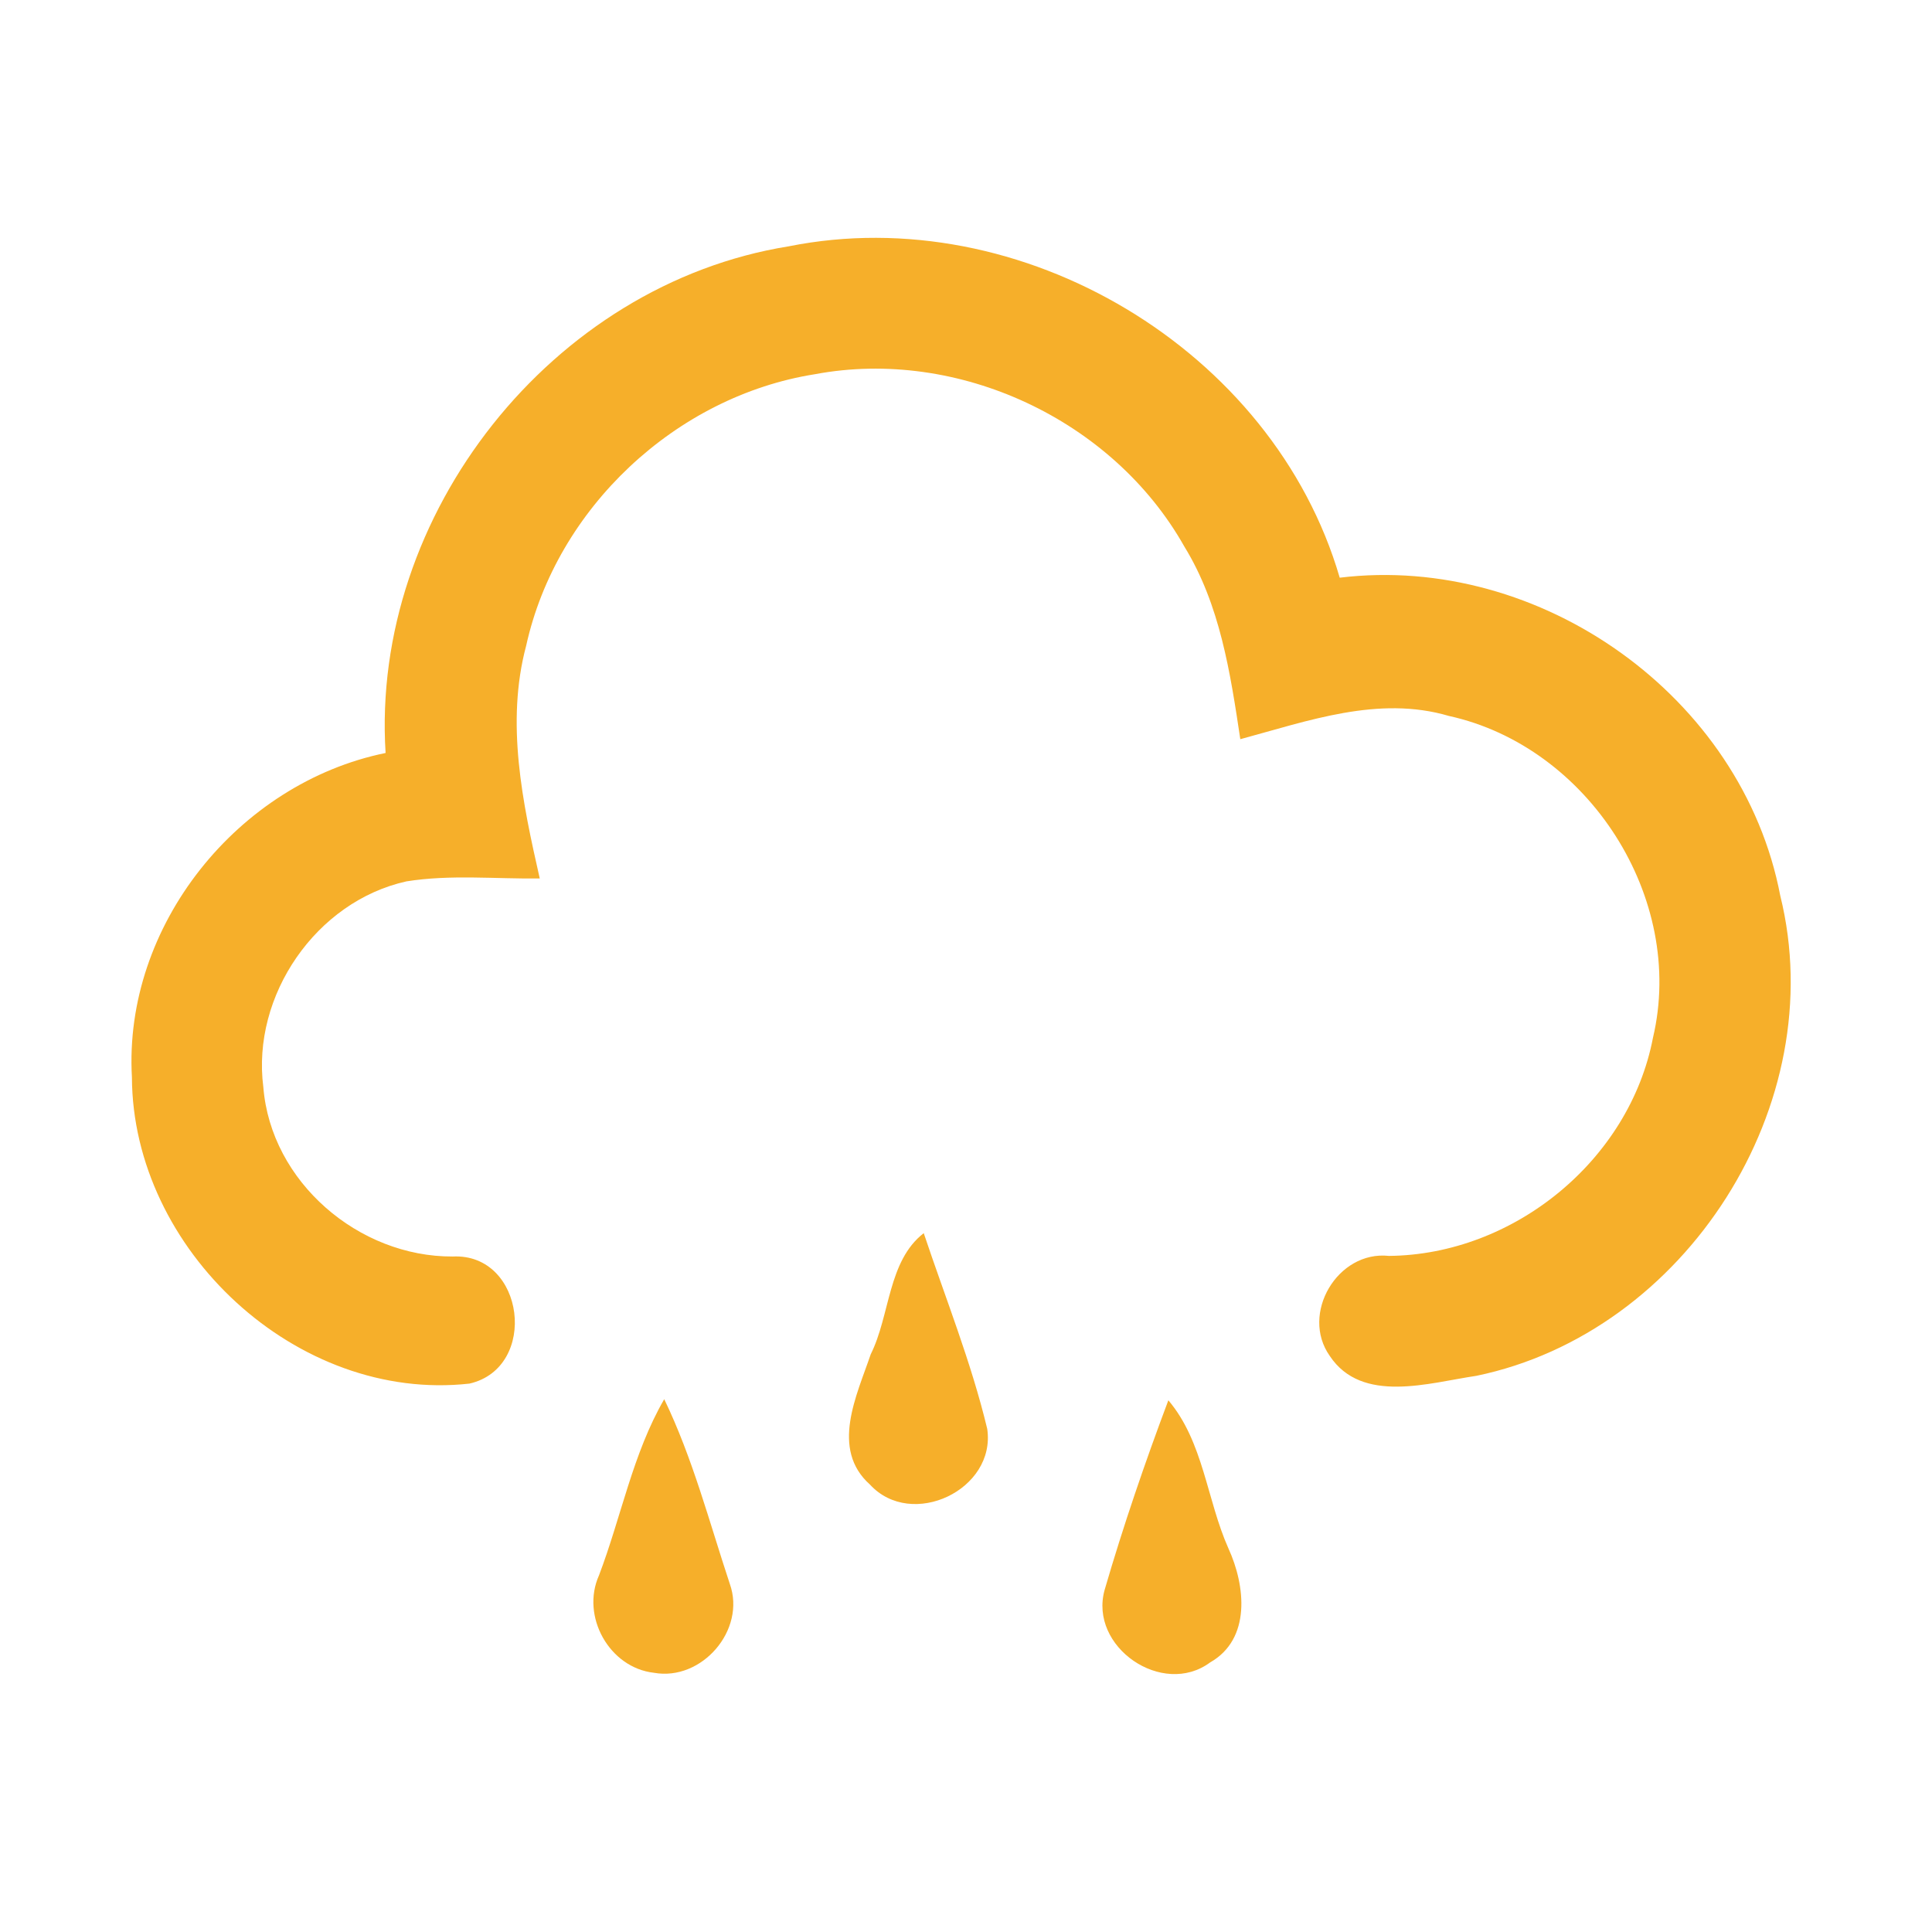 <?xml version="1.0" encoding="UTF-8" ?>
<!DOCTYPE svg PUBLIC "-//W3C//DTD SVG 1.1//EN" "http://www.w3.org/Graphics/SVG/1.1/DTD/svg11.dtd">
<svg width="192pt" height="192pt" viewBox="0 0 192 192" version="1.1" xmlns="http://www.w3.org/2000/svg">
<g id="#f6af2aff">
<path fill="#f6af2a" opacity="1.00" d=" M 78.38 24.48 C 101.48 19.85 126.53 34.74 133.14 57.41 C 153.07 54.99 173.15 69.22 176.92 89.01 C 182.06 109.73 167.53 132.43 146.71 136.73 C 142.01 137.42 135.35 139.56 132.15 134.75 C 129.20 130.57 132.92 124.26 138.03 124.81 C 150.41 124.70 161.93 115.33 164.27 103.13 C 167.55 89.25 157.85 74.19 143.99 71.15 C 137.00 69.09 129.98 71.65 123.26 73.46 C 122.27 66.88 121.25 60.08 117.69 54.30 C 110.59 41.70 95.21 34.52 80.98 37.19 C 67.17 39.38 55.30 50.50 52.29 64.17 C 50.24 71.83 51.93 79.76 53.64 87.30 C 49.23 87.36 44.77 86.89 40.39 87.59 C 31.41 89.58 24.99 98.94 26.17 108.04 C 26.92 117.46 35.65 124.92 44.99 124.87 C 52.18 124.52 53.55 135.92 46.66 137.50 C 29.50 139.42 13.18 124.19 13.11 107.06 C 12.25 92.00 23.64 77.83 38.32 74.83 C 36.82 51.11 54.88 28.25 78.38 24.48 Z" />
<path fill="#f6af2a" opacity="1.00" d=" M 86.53 134.59 C 88.47 130.71 88.22 125.32 91.80 122.55 C 93.96 129.01 96.52 135.37 98.11 142.00 C 99.00 148.05 90.60 152.04 86.46 147.54 C 82.49 144.00 85.15 138.67 86.53 134.59 Z" />
<path fill="#f6af2a" opacity="1.00" d=" M 59.53 156.55 C 61.74 150.74 62.88 144.46 66.01 139.05 C 68.84 144.91 70.49 151.26 72.53 157.41 C 74.16 161.99 69.74 167.09 64.99 166.24 C 60.55 165.74 57.70 160.62 59.53 156.55 Z" />
<path fill="#f6af2a" opacity="1.00" d=" M 116.11 139.16 C 119.60 143.27 119.93 149.06 122.08 153.88 C 123.77 157.57 124.36 162.88 120.26 165.21 C 115.53 168.72 108.18 163.67 109.78 157.99 C 111.63 151.64 113.78 145.36 116.11 139.16 Z" />
</g>
</svg>
